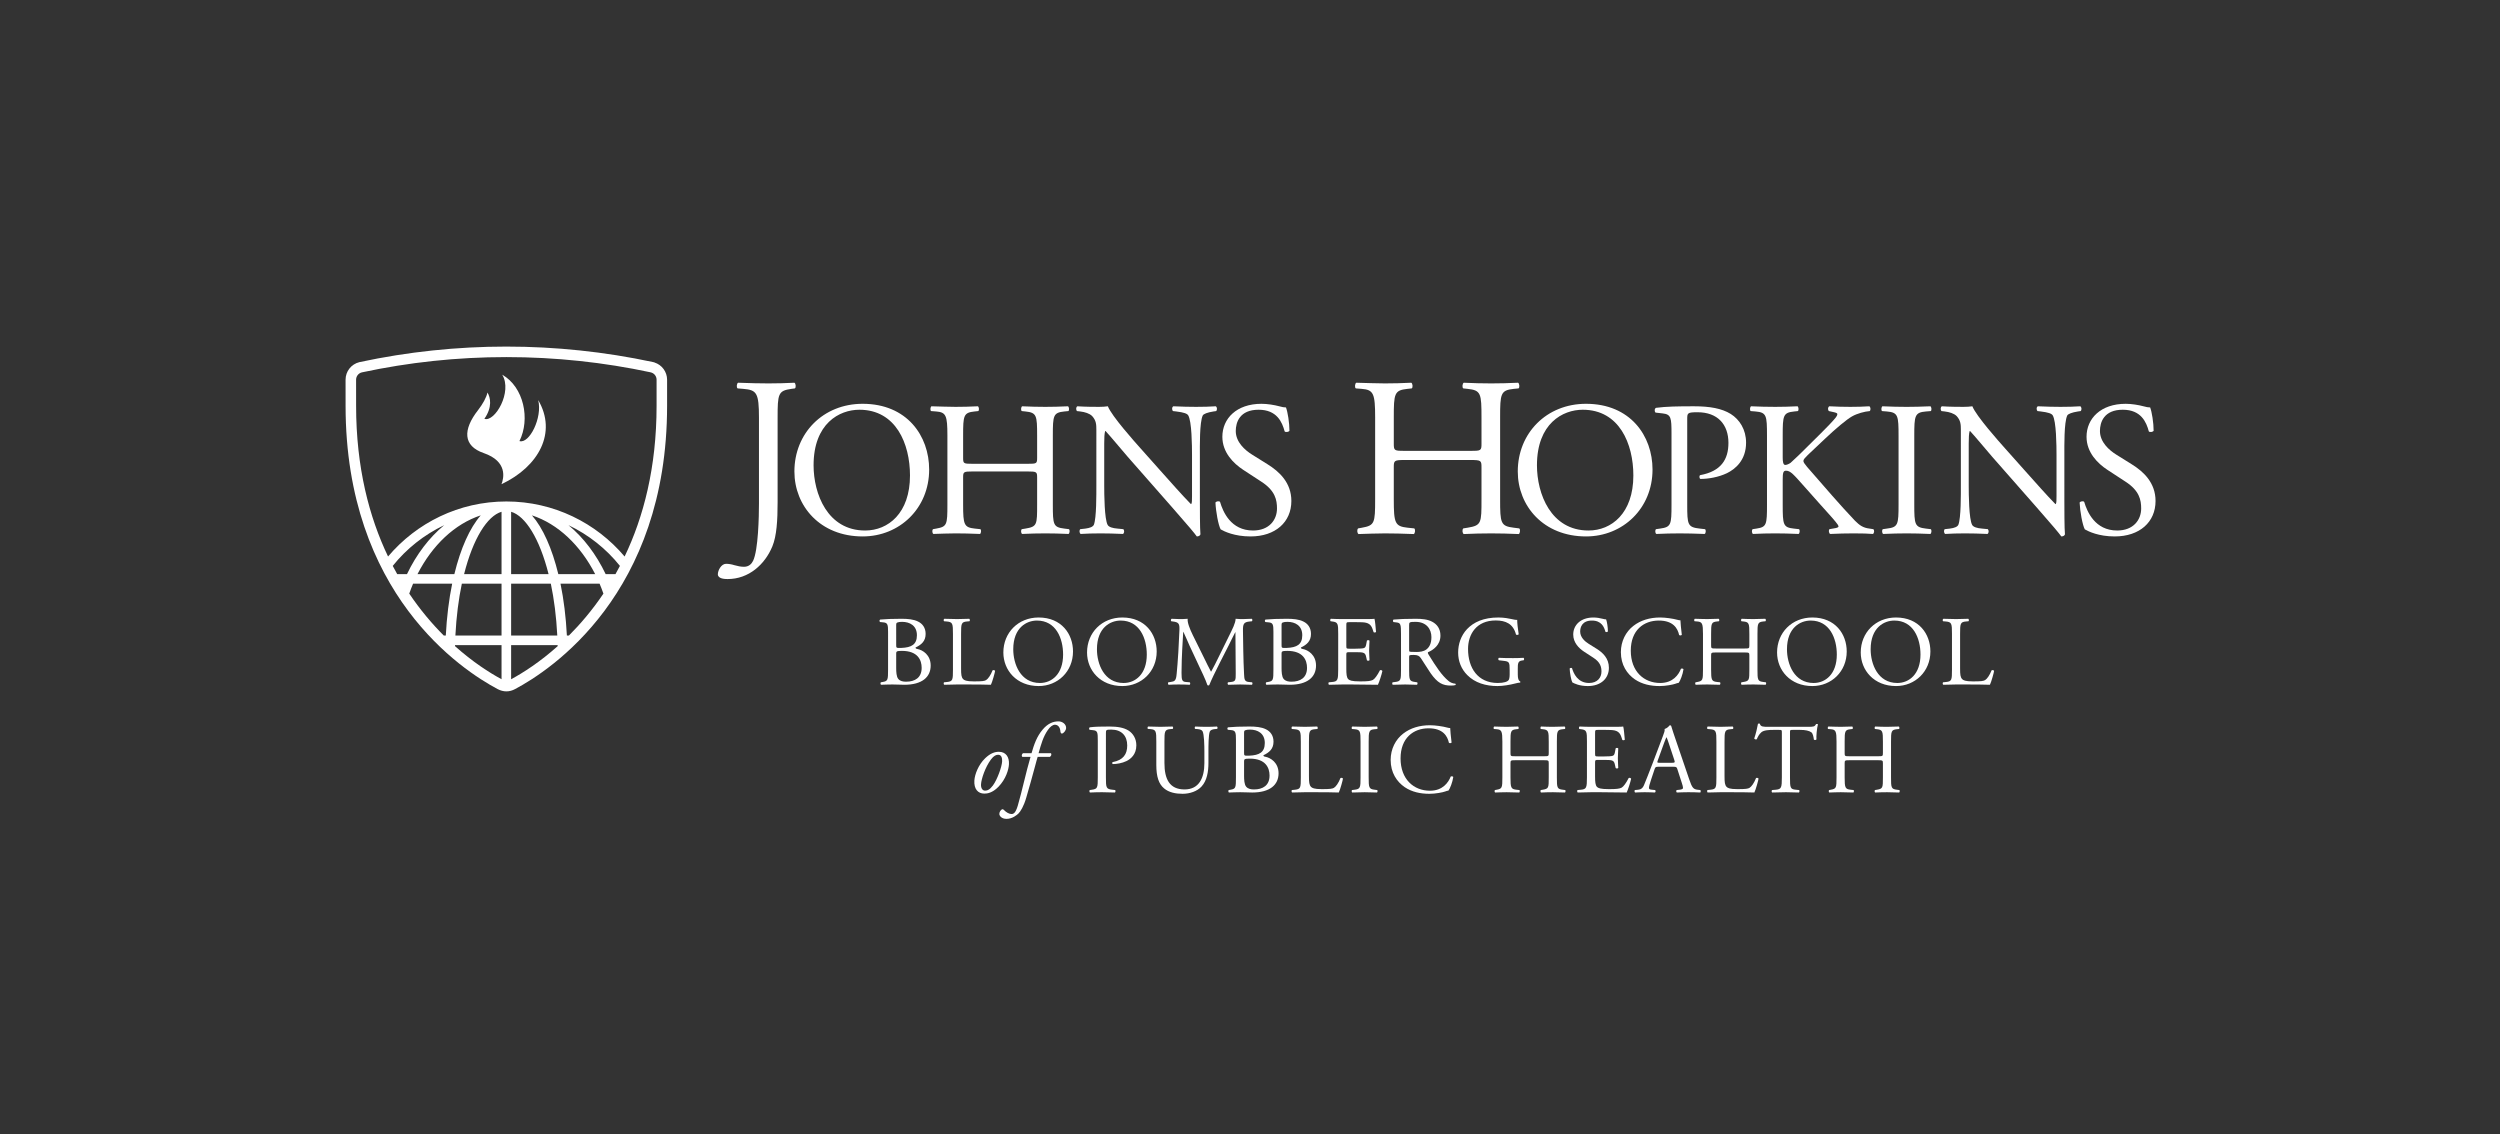 <?xml version="1.0" encoding="iso-8859-1"?>
<!-- Generator: Adobe Illustrator 25.4.1, SVG Export Plug-In . SVG Version: 6.00 Build 0)  -->
<svg version="1.1" id="Layer_1" xmlns="http://www.w3.org/2000/svg" xmlns:xlink="http://www.w3.org/1999/xlink" x="0px" y="0px"
	 viewBox="0 0 313 142" style="enable-background:new 0 0 313 142;" xml:space="preserve">
<rect x="0" y="0" width="313" height="142" fill="#333333" stroke="none"/>
<g>
	<defs>
		<rect id="SVGID_1_" x="43.266" y="43.392" width="40.255" height="43.376"/>
	</defs>
	<clipPath id="SVGID_00000075134192030077432990000006983770273289561733_">
		<use xlink:href="#SVGID_1_"  style="overflow:visible;"/>
	</clipPath>
	<path style="clip-path:url(#SVGID_00000075134192030077432990000006983770273289561733_);fill:#FFFFFF;" d="M65.035,55.223
		c1.369-2.74,0.557-6.76-2.161-8.314c1.318,2.131-0.918,5.986-2.23,5.528c1.022-1.466,0.768-2.685,0.382-3.293
		c-0.11,0.597-0.593,1.457-1.171,2.2c-1.936,2.477-1.875,4.491,0.7,5.379c3.04,1.051,2.517,3.158,2.231,3.899
		c4.687-2.215,6.98-6.479,4.596-10.533C67.94,52.294,66.257,55.613,65.035,55.223"/>
	<path style="clip-path:url(#SVGID_00000075134192030077432990000006983770273289561733_);fill:#FFFFFF;" d="M81.95,45.388
		l-0.033-0.02l-0.2-0.046c-6.001-1.281-12.167-1.93-18.324-1.93c-6.164,0-12.338,0.651-18.345,1.936l-0.03,0.007l-0.028,0.006
		c-1.02,0.255-1.725,1.158-1.725,2.199l0.002,3.266c0,23.549,14.571,33.101,19.036,35.468c0.359,0.19,0.73,0.287,1.098,0.287
		c0.369,0,0.736-0.098,1.09-0.29C68.944,83.91,83.52,74.355,83.52,50.805V47.54C83.52,46.553,82.874,45.683,81.95,45.388
		 M49.729,71.879c-0.189-0.335-0.375-0.679-0.558-1.028c1.723-2.153,3.925-3.902,6.442-5.1c-1.881,1.556-3.474,3.652-4.658,6.128
		H49.729z M55.814,79.572h-0.252c-1.466-1.464-2.944-3.206-4.324-5.253c0.15-0.422,0.306-0.838,0.479-1.24h4.894
		C56.205,75.054,55.934,77.243,55.814,79.572 M52.271,71.879c1.855-3.622,4.659-6.286,7.92-7.358
		c-1.378,1.572-2.521,4.135-3.305,7.358H52.271z M62.793,85.039c-1.543-0.83-3.623-2.173-5.829-4.144
		c0.002-0.041,0.002-0.083,0.003-0.125h5.826V85.039z M62.793,79.572h-5.779c0.122-2.388,0.403-4.574,0.808-6.493h4.971V79.572z
		 M62.793,71.879h-4.689c1.12-4.444,2.902-7.282,4.689-7.806V71.879z M63.993,85.041V80.77h5.826
		c0.001,0.042,0.001,0.085,0.003,0.127C67.616,82.868,65.535,84.21,63.993,85.041 M68.963,73.079
		c0.406,1.919,0.687,4.105,0.809,6.493h-5.779v-6.493H68.963z M63.993,71.879v-7.805c1.787,0.525,3.568,3.362,4.688,7.805H63.993z
		 M66.595,64.52c3.26,1.073,6.065,3.736,7.92,7.359H69.9C69.115,68.656,67.971,66.092,66.595,64.52 M71.225,79.572h-0.252
		c-0.121-2.329-0.391-4.518-0.798-6.493h4.894c0.173,0.403,0.329,0.82,0.479,1.243C74.169,76.366,72.69,78.108,71.225,79.572
		 M77.058,71.879h-1.23c-1.181-2.475-2.773-4.57-4.652-6.126c2.515,1.197,4.716,2.945,6.439,5.098
		C77.433,71.201,77.248,71.544,77.058,71.879 M82.204,50.805c0,7.734-1.643,13.947-4.001,18.871
		c-3.562-4.209-8.875-6.891-14.807-6.892h-0.003h-0.001c-5.934,0-11.245,2.682-14.808,6.89c-2.357-4.926-4-11.135-4-18.869
		l-0.002-3.265c0-0.443,0.305-0.815,0.715-0.916l0.026-0.007c5.827-1.248,11.87-1.909,18.07-1.909
		c6.188,0,12.229,0.659,18.048,1.903l0.013,0.006c0.429,0.087,0.75,0.468,0.75,0.923V50.805z"/>
</g>
<g>
	<defs>
		<rect id="SVGID_00000114775785447053944360000013120774643561342108_" x="89.875" y="47.917" width="180" height="24.581"/>
	</defs>
	<clipPath id="SVGID_00000142866082508566971270000004701437755039379098_">
		<use xlink:href="#SVGID_00000114775785447053944360000013120774643561342108_"  style="overflow:visible;"/>
	</clipPath>
	<path style="clip-path:url(#SVGID_00000142866082508566971270000004701437755039379098_);fill:#FFFFFF;" d="M95.023,52.328
		c0-3.159-0.283-3.5-1.963-3.643l-0.71-0.056c-0.171-0.114-0.114-0.626,0.057-0.711c1.649,0.056,2.616,0.085,3.811,0.085
		c1.139,0,2.106-0.029,3.244-0.085c0.17,0.085,0.227,0.597,0.057,0.711l-0.427,0.056c-1.678,0.229-1.735,0.625-1.735,3.643v10.555
		c0,2.246-0.115,4.209-0.654,5.517c-0.94,2.278-2.959,4.098-5.606,4.098c-0.34,0-1.222-0.029-1.222-0.598
		c0-0.484,0.425-1.31,1.023-1.31c0.342,0,0.684,0.056,1.054,0.172c0.398,0.113,0.796,0.199,1.194,0.199
		c0.598,0,0.94-0.342,1.139-0.74c0.654-1.338,0.738-5.604,0.738-7.141V52.328z"/>
	<path style="clip-path:url(#SVGID_00000142866082508566971270000004701437755039379098_);fill:#FFFFFF;" d="M99.459,59.027
		c0-4.799,3.601-8.472,8.544-8.472c5.544,0,8.328,4.008,8.328,8.232c0,4.848-3.696,8.375-8.328,8.375
		C102.676,67.162,99.459,63.347,99.459,59.027 M113.931,59.531c0-3.959-1.751-8.232-6.335-8.232c-2.497,0-5.736,1.705-5.736,6.961
		c0,3.55,1.728,8.16,6.455,8.16C111.196,66.42,113.931,64.26,113.931,59.531"/>
	<path style="clip-path:url(#SVGID_00000142866082508566971270000004701437755039379098_);fill:#FFFFFF;" d="M121.783,59.027
		c-1.152,0-1.2,0.049-1.2,0.77v3.382c0,2.52,0.12,2.856,1.464,3l0.695,0.073c0.145,0.095,0.096,0.527-0.047,0.599
		c-1.297-0.049-2.112-0.072-3.049-0.072c-1.031,0-1.847,0.049-2.783,0.072c-0.144-0.072-0.191-0.457-0.049-0.599l0.408-0.073
		c1.344-0.24,1.393-0.48,1.393-3v-8.64c0-2.52-0.168-2.927-1.416-3.024l-0.625-0.048c-0.144-0.096-0.095-0.528,0.049-0.6
		c1.176,0.023,1.992,0.072,3.023,0.072c0.937,0,1.752-0.023,2.784-0.072c0.144,0.072,0.193,0.504,0.048,0.6l-0.456,0.048
		c-1.391,0.144-1.439,0.504-1.439,3.024V57.3c0,0.743,0.048,0.768,1.2,0.768h6.864c1.152,0,1.201-0.025,1.201-0.768v-2.761
		c0-2.52-0.049-2.88-1.465-3.024l-0.455-0.048c-0.145-0.096-0.098-0.528,0.047-0.6c1.103,0.049,1.92,0.072,2.904,0.072
		c0.936,0,1.752-0.023,2.832-0.072c0.142,0.072,0.191,0.504,0.049,0.6l-0.506,0.048c-1.39,0.144-1.439,0.504-1.439,3.024v8.64
		c0,2.52,0.049,2.832,1.439,3l0.576,0.073c0.144,0.095,0.096,0.527-0.049,0.599c-1.15-0.049-1.966-0.072-2.902-0.072
		c-0.984,0-1.847,0.023-2.904,0.072c-0.145-0.072-0.192-0.457-0.047-0.599l0.455-0.073c1.465-0.24,1.465-0.48,1.465-3v-3.382
		c0-0.721-0.049-0.77-1.201-0.77H121.783z"/>
	<path style="clip-path:url(#SVGID_00000142866082508566971270000004701437755039379098_);fill:#FFFFFF;" d="M150.225,62.699
		c0,0.721,0,3.576,0.07,4.199c-0.047,0.145-0.191,0.264-0.455,0.264c-0.287-0.406-0.984-1.246-3.072-3.623l-5.568-6.336
		c-0.647-0.744-2.28-2.712-2.784-3.238h-0.046c-0.098,0.287-0.122,0.838-0.122,1.558v5.233c0,1.127,0.024,4.248,0.432,4.966
		c0.145,0.266,0.625,0.409,1.225,0.457l0.744,0.073c0.144,0.191,0.119,0.48-0.049,0.599c-1.08-0.048-1.92-0.072-2.807-0.072
		c-1.009,0-1.656,0.024-2.496,0.072c-0.168-0.119-0.191-0.457-0.049-0.599l0.649-0.073c0.551-0.072,0.935-0.216,1.057-0.48
		c0.333-0.863,0.31-3.791,0.31-4.943V53.82c0-0.673-0.023-1.178-0.527-1.728c-0.336-0.336-0.912-0.505-1.489-0.577l-0.408-0.047
		c-0.144-0.144-0.144-0.503,0.049-0.601c1.008,0.072,2.279,0.072,2.711,0.072c0.385,0,0.793-0.023,1.105-0.072
		c0.479,1.225,3.311,4.393,4.104,5.281l2.328,2.615c1.654,1.848,2.83,3.192,3.959,4.344h0.049c0.096-0.119,0.096-0.504,0.096-1.008
		v-5.136c0-1.128-0.024-4.247-0.481-4.968c-0.144-0.216-0.527-0.36-1.488-0.48l-0.408-0.047c-0.168-0.144-0.143-0.529,0.048-0.601
		c1.104,0.049,1.92,0.072,2.833,0.072c1.031,0,1.654-0.023,2.47-0.072c0.194,0.121,0.194,0.457,0.049,0.601l-0.336,0.047
		c-0.767,0.12-1.248,0.313-1.344,0.504c-0.408,0.864-0.359,3.84-0.359,4.944V62.699z"/>
	<path style="clip-path:url(#SVGID_00000142866082508566971270000004701437755039379098_);fill:#FFFFFF;" d="M156.568,67.162
		c-2.018,0-3.289-0.623-3.744-0.887c-0.289-0.529-0.602-2.232-0.649-3.359c0.12-0.17,0.481-0.217,0.577-0.072
		c0.359,1.222,1.343,3.576,4.127,3.576c2.015,0,3-1.321,3-2.76c0-1.057-0.215-2.232-1.969-3.361l-2.279-1.489
		c-1.2-0.791-2.592-2.16-2.592-4.127c0-2.28,1.777-4.127,4.896-4.127c0.744,0,1.608,0.144,2.233,0.311
		c0.31,0.098,0.646,0.145,0.837,0.145c0.217,0.575,0.434,1.92,0.434,2.927c-0.096,0.145-0.48,0.216-0.601,0.073
		c-0.311-1.153-0.959-2.713-3.264-2.713c-2.352,0-2.856,1.56-2.856,2.666c0,1.39,1.153,2.398,2.041,2.951l1.92,1.199
		c1.512,0.936,3,2.328,3,4.608C161.679,65.363,159.687,67.162,156.568,67.162"/>
	<path style="clip-path:url(#SVGID_00000142866082508566971270000004701437755039379098_);fill:#FFFFFF;" d="M175.924,57.592
		c-1.365,0-1.422,0.055-1.422,0.908v4.012c0,2.986,0.141,3.385,1.734,3.557l0.827,0.086c0.17,0.113,0.113,0.625-0.059,0.708
		c-1.535-0.056-2.502-0.083-3.611-0.083c-1.225,0-2.192,0.056-3.301,0.083c-0.172-0.083-0.229-0.539-0.057-0.708l0.483-0.086
		c1.593-0.286,1.65-0.571,1.65-3.557V52.27c0-2.987-0.199-3.471-1.678-3.584l-0.74-0.057c-0.17-0.113-0.113-0.626,0.057-0.711
		c1.394,0.028,2.361,0.085,3.586,0.085c1.109,0,2.076-0.028,3.299-0.085c0.171,0.085,0.228,0.598,0.056,0.711l-0.541,0.057
		c-1.648,0.172-1.705,0.597-1.705,3.584v3.272c0,0.882,0.057,0.909,1.422,0.909h8.137c1.365,0,1.422-0.027,1.422-0.909V52.27
		c0-2.987-0.057-3.412-1.737-3.584l-0.541-0.057c-0.17-0.113-0.113-0.626,0.059-0.711c1.306,0.057,2.275,0.085,3.441,0.085
		c1.11,0,2.078-0.028,3.358-0.085c0.17,0.085,0.228,0.598,0.056,0.711l-0.597,0.057c-1.649,0.172-1.707,0.597-1.707,3.584v10.242
		c0,2.986,0.058,3.357,1.707,3.557l0.683,0.086c0.17,0.113,0.114,0.625-0.058,0.708c-1.364-0.056-2.332-0.083-3.442-0.083
		c-1.166,0-2.189,0.027-3.441,0.083c-0.172-0.083-0.229-0.539-0.059-0.708l0.541-0.086c1.737-0.286,1.737-0.571,1.737-3.557V58.5
		c0-0.853-0.057-0.908-1.422-0.908H175.924z"/>
	<path style="clip-path:url(#SVGID_00000142866082508566971270000004701437755039379098_);fill:#FFFFFF;" d="M190.025,59.027
		c0-4.799,3.602-8.472,8.543-8.472c5.545,0,8.328,4.008,8.328,8.232c0,4.848-3.695,8.375-8.328,8.375
		C193.242,67.162,190.025,63.347,190.025,59.027 M204.496,59.531c0-3.959-1.75-8.232-6.336-8.232c-2.494,0-5.734,1.705-5.734,6.961
		c0,3.55,1.728,8.16,6.455,8.16C201.762,66.42,204.496,64.26,204.496,59.531"/>
	<path style="clip-path:url(#SVGID_00000142866082508566971270000004701437755039379098_);fill:#FFFFFF;" d="M211.24,63.18
		c0,2.52,0.049,2.832,1.584,3l0.648,0.072c0.145,0.119,0.098,0.528-0.048,0.6c-1.368-0.049-2.159-0.072-3.12-0.072
		c-1.007,0-1.871,0.023-2.927,0.072c-0.145-0.072-0.192-0.457-0.047-0.6l0.504-0.072c1.39-0.191,1.439-0.48,1.439-3v-8.855
		c0-2.041-0.049-2.449-1.129-2.569l-0.863-0.097c-0.168-0.143-0.145-0.503,0.049-0.599c1.271-0.169,2.76-0.193,4.75-0.193
		c1.992,0,3.48,0.264,4.609,0.961c1.104,0.696,1.92,1.944,1.92,3.599c0,2.208-1.367,3.314-2.4,3.817
		c-1.057,0.504-2.328,0.719-3.313,0.719c-0.168-0.07-0.168-0.431-0.023-0.478c2.592-0.481,3.527-1.946,3.527-4.033
		c0-2.329-1.367-3.839-3.863-3.839c-1.272,0-1.297,0.094-1.297,0.864V63.18z"/>
	<path style="clip-path:url(#SVGID_00000142866082508566971270000004701437755039379098_);fill:#FFFFFF;" d="M221.227,54.539
		c0-2.52-0.049-2.904-1.439-3.023l-0.602-0.048c-0.143-0.097-0.094-0.529,0.049-0.601c1.176,0.049,1.943,0.072,3.023,0.072
		c0.936,0,1.752-0.023,2.785-0.072c0.143,0.072,0.192,0.504,0.047,0.601l-0.455,0.048c-1.392,0.143-1.441,0.503-1.441,3.023v2.762
		c0,0.455,0.049,0.91,0.314,0.91c0.215,0,0.502-0.143,0.67-0.264c0.336-0.287,0.961-0.912,1.225-1.152l2.592-2.567
		c0.455-0.433,1.632-1.657,1.871-1.992c0.121-0.169,0.17-0.289,0.17-0.385c0-0.095-0.096-0.167-0.409-0.239l-0.648-0.144
		c-0.168-0.169-0.145-0.48,0.047-0.601c0.84,0.049,1.801,0.072,2.64,0.072c0.84,0,1.657-0.023,2.375-0.072
		c0.17,0.121,0.194,0.457,0.049,0.601c-0.623,0.048-1.558,0.288-2.23,0.672c-0.672,0.383-2.018,1.511-3.362,2.784l-2.16,2.039
		c-0.336,0.338-0.552,0.553-0.552,0.744c0,0.17,0.144,0.361,0.457,0.744c2.279,2.615,4.127,4.776,6,6.744
		c0.576,0.576,1.013,0.889,1.828,0.985l0.463,0.072c0.17,0.119,0.121,0.527-0.049,0.6c-0.623-0.049-1.281-0.073-2.41-0.073
		c-0.983,0-1.825,0.024-2.928,0.073c-0.168-0.049-0.24-0.458-0.096-0.6l0.551-0.098c0.338-0.047,0.576-0.119,0.576-0.238
		c0-0.145-0.168-0.336-0.336-0.553c-0.457-0.576-1.08-1.224-1.992-2.256l-1.92-2.16c-1.367-1.535-1.752-2.015-2.328-2.015
		c-0.359,0-0.408,0.312-0.408,1.152v3.096c0,2.519,0.049,2.855,1.392,3l0.649,0.072c0.142,0.096,0.096,0.527-0.049,0.6
		c-1.176-0.049-1.992-0.073-2.928-0.073c-0.984,0-1.799,0.024-2.783,0.073c-0.144-0.073-0.193-0.432-0.049-0.6l0.481-0.072
		c1.271-0.192,1.32-0.481,1.32-3V54.539z"/>
	<path style="clip-path:url(#SVGID_00000142866082508566971270000004701437755039379098_);fill:#FFFFFF;" d="M237.699,54.588
		c0-2.544-0.047-2.953-1.465-3.072l-0.598-0.048c-0.144-0.097-0.097-0.528,0.047-0.601c1.2,0.049,2.016,0.073,3.024,0.073
		c0.961,0,1.777-0.024,2.976-0.073c0.145,0.073,0.192,0.504,0.049,0.601l-0.601,0.048c-1.416,0.119-1.463,0.528-1.463,3.072v8.543
		c0,2.545,0.047,2.881,1.463,3.049l0.601,0.072c0.143,0.096,0.096,0.527-0.049,0.6c-1.199-0.049-2.015-0.073-2.976-0.073
		c-1.008,0-1.733,0.024-2.932,0.073c-0.144-0.073-0.191-0.457-0.047-0.6l0.506-0.072c1.418-0.168,1.465-0.504,1.465-3.049V54.588z"
		/>
	<path style="clip-path:url(#SVGID_00000142866082508566971270000004701437755039379098_);fill:#FFFFFF;" d="M258.459,62.699
		c0,0.721,0,3.576,0.074,4.199c-0.049,0.145-0.193,0.264-0.457,0.264c-0.287-0.406-0.984-1.246-3.072-3.623l-5.568-6.336
		c-0.647-0.744-2.28-2.712-2.784-3.238h-0.047c-0.097,0.287-0.121,0.838-0.121,1.558v5.233c0,1.127,0.024,4.248,0.432,4.966
		c0.145,0.266,0.625,0.409,1.225,0.457l0.744,0.073c0.142,0.191,0.119,0.48-0.049,0.599c-1.08-0.048-1.92-0.072-2.807-0.072
		c-1.008,0-1.656,0.024-2.496,0.072c-0.168-0.119-0.193-0.457-0.049-0.599l0.649-0.073c0.551-0.072,0.935-0.216,1.056-0.48
		c0.336-0.863,0.311-3.791,0.311-4.943V53.82c0-0.673-0.023-1.178-0.527-1.728c-0.336-0.336-0.912-0.505-1.489-0.577l-0.408-0.047
		c-0.144-0.144-0.144-0.503,0.049-0.601c1.008,0.072,2.279,0.072,2.711,0.072c0.385,0,0.793-0.023,1.105-0.072
		c0.481,1.225,3.311,4.393,4.102,5.281l2.33,2.615c1.656,1.848,2.83,3.192,3.959,4.344h0.049c0.096-0.119,0.096-0.504,0.096-1.008
		v-5.136c0-1.128-0.024-4.247-0.481-4.968c-0.144-0.216-0.527-0.36-1.486-0.48l-0.408-0.047c-0.17-0.144-0.145-0.529,0.046-0.601
		c1.104,0.049,1.92,0.072,2.832,0.072c1.034,0,1.657-0.023,2.471-0.072c0.194,0.121,0.194,0.457,0.049,0.601l-0.336,0.047
		c-0.768,0.12-1.248,0.313-1.344,0.504c-0.408,0.864-0.361,3.84-0.361,4.944V62.699z"/>
	<path style="clip-path:url(#SVGID_00000142866082508566971270000004701437755039379098_);fill:#FFFFFF;" d="M264.764,67.162
		c-2.018,0-3.289-0.623-3.746-0.887c-0.287-0.529-0.6-2.232-0.649-3.359c0.122-0.17,0.483-0.217,0.577-0.072
		c0.361,1.222,1.345,3.576,4.129,3.576c2.015,0,3-1.321,3-2.76c0-1.057-0.217-2.232-1.969-3.361l-2.278-1.489
		c-1.201-0.791-2.593-2.16-2.593-4.127c0-2.28,1.775-4.127,4.896-4.127c0.744,0,1.608,0.144,2.233,0.311
		c0.312,0.098,0.646,0.145,0.837,0.145c0.217,0.575,0.434,1.92,0.434,2.927c-0.098,0.145-0.48,0.216-0.601,0.073
		c-0.311-1.153-0.959-2.713-3.262-2.713c-2.354,0-2.858,1.56-2.858,2.666c0,1.39,1.153,2.398,2.039,2.951l1.922,1.199
		c1.512,0.936,3,2.328,3,4.608C269.875,65.363,267.883,67.162,264.764,67.162"/>
</g>
<g>
	<defs>
		<rect id="SVGID_00000060714986462696276620000004395254612870501297_" width="313" height="142"/>
	</defs>
	<clipPath id="SVGID_00000178907893252842685650000016433596707082620823_">
		<use xlink:href="#SVGID_00000060714986462696276620000004395254612870501297_"  style="overflow:visible;"/>
	</clipPath>
	<path style="clip-path:url(#SVGID_00000178907893252842685650000016433596707082620823_);fill:#FFFFFF;" d="M111.186,79.121
		c0-0.918-0.049-1.154-0.608-1.203l-0.396-0.038c-0.1-0.074-0.087-0.26,0.012-0.31c0.669-0.062,1.513-0.099,2.667-0.099
		c0.781,0,1.526,0.062,2.084,0.348c0.533,0.26,0.944,0.756,0.944,1.55c0,0.893-0.522,1.352-1.266,1.7c0,0.124,0.1,0.161,0.235,0.185
		c0.67,0.124,1.663,0.745,1.663,2.073c0,1.438-1.067,2.406-3.3,2.406c-0.36,0-0.967-0.037-1.489-0.037
		c-0.546,0-0.967,0.024-1.426,0.037c-0.075-0.037-0.099-0.235-0.025-0.31l0.223-0.038c0.658-0.111,0.682-0.248,0.682-1.55V79.121z
		 M112.203,80.771c0,0.348,0.014,0.372,0.646,0.348c1.265-0.05,1.948-0.422,1.948-1.588c0-1.216-0.907-1.675-1.849-1.675
		c-0.272,0-0.459,0.024-0.571,0.074c-0.123,0.037-0.174,0.099-0.174,0.323V80.771z M112.203,83.649c0,0.446,0.025,1.079,0.262,1.353
		c0.235,0.285,0.607,0.346,0.979,0.346c1.105,0,1.948-0.496,1.948-1.736c0-0.981-0.497-2.121-2.468-2.121
		c-0.67,0-0.721,0.074-0.721,0.322V83.649z"/>
	<path style="clip-path:url(#SVGID_00000178907893252842685650000016433596707082620823_);fill:#FFFFFF;" d="M119.309,79.369
		c0-1.302-0.025-1.501-0.807-1.562l-0.31-0.026c-0.074-0.049-0.049-0.272,0.025-0.309c0.696,0.024,1.117,0.037,1.613,0.037
		c0.484,0,0.906-0.013,1.526-0.037c0.074,0.037,0.099,0.26,0.025,0.309l-0.299,0.026c-0.731,0.061-0.755,0.26-0.755,1.562v4.317
		c0,0.782,0.037,1.105,0.259,1.34c0.137,0.137,0.373,0.285,1.353,0.285c1.055,0,1.315-0.049,1.514-0.161
		c0.248-0.148,0.57-0.595,0.818-1.228c0.075-0.062,0.311-0.012,0.311,0.075c0,0.136-0.348,1.401-0.521,1.736
		c-0.633-0.024-1.813-0.037-3.09-0.037h-1.141c-0.521,0-0.917,0.013-1.613,0.037c-0.074-0.037-0.099-0.235-0.025-0.309l0.373-0.038
		c0.719-0.075,0.744-0.248,0.744-1.55V79.369z"/>
	<path style="clip-path:url(#SVGID_00000178907893252842685650000016433596707082620823_);fill:#FFFFFF;" d="M125.62,81.689
		c0-2.481,1.861-4.379,4.416-4.379c2.866,0,4.304,2.072,4.304,4.255c0,2.506-1.91,4.329-4.304,4.329
		C127.282,85.894,125.62,83.922,125.62,81.689 M133.1,81.95c0-2.047-0.905-4.256-3.275-4.256c-1.289,0-2.965,0.881-2.965,3.598
		c0,1.836,0.894,4.218,3.338,4.218C131.686,85.51,133.1,84.393,133.1,81.95"/>
	<path style="clip-path:url(#SVGID_00000178907893252842685650000016433596707082620823_);fill:#FFFFFF;" d="M136.098,81.689
		c0-2.481,1.86-4.379,4.416-4.379c2.865,0,4.304,2.072,4.304,4.255c0,2.506-1.91,4.329-4.304,4.329
		C137.76,85.894,136.098,83.922,136.098,81.689 M143.578,81.95c0-2.047-0.906-4.256-3.275-4.256c-1.291,0-2.965,0.881-2.965,3.598
		c0,1.836,0.892,4.218,3.337,4.218C142.163,85.51,143.578,84.393,143.578,81.95"/>
	<path style="clip-path:url(#SVGID_00000178907893252842685650000016433596707082620823_);fill:#FFFFFF;" d="M150.756,82.384
		c0.285,0.583,0.559,1.154,0.855,1.7h0.026c0.335-0.583,0.644-1.228,0.955-1.861l1.166-2.369c0.559-1.129,0.918-1.812,0.943-2.382
		c0.422,0.037,0.682,0.037,0.93,0.037c0.311,0,0.72-0.013,1.105-0.037c0.074,0.05,0.074,0.261,0.012,0.309l-0.261,0.026
		c-0.782,0.074-0.88,0.309-0.868,1.179c0.025,1.314,0.037,3.609,0.137,5.395c0.037,0.621,0.024,0.956,0.607,1.005l0.397,0.038
		c0.074,0.074,0.062,0.26-0.024,0.31c-0.509-0.025-1.017-0.037-1.464-0.037c-0.434,0-0.993,0.012-1.501,0.037
		c-0.087-0.062-0.1-0.236-0.025-0.31l0.36-0.038c0.607-0.062,0.607-0.26,0.607-1.054l-0.037-5.174h-0.024
		c-0.087,0.137-0.559,1.129-0.807,1.614l-1.105,2.171c-0.557,1.091-1.116,2.257-1.339,2.828c-0.025,0.037-0.075,0.049-0.124,0.049
		c-0.025,0-0.087-0.012-0.112-0.049c-0.21-0.658-0.805-1.873-1.091-2.481l-1.117-2.394c-0.26-0.571-0.521-1.216-0.794-1.786h-0.024
		c-0.05,0.768-0.088,1.488-0.125,2.208c-0.037,0.756-0.086,1.86-0.086,2.915c0,0.918,0.074,1.116,0.558,1.153l0.471,0.038
		c0.087,0.074,0.074,0.273-0.012,0.31c-0.421-0.025-0.906-0.037-1.377-0.037c-0.397,0-0.843,0.012-1.265,0.037
		c-0.074-0.062-0.1-0.248-0.026-0.31l0.274-0.038c0.52-0.074,0.694-0.148,0.768-1.017c0.076-0.819,0.137-1.501,0.211-2.729
		c0.062-1.029,0.113-2.084,0.137-2.767c0.025-0.781-0.075-0.968-0.831-1.066l-0.199-0.026c-0.062-0.074-0.049-0.259,0.051-0.309
		c0.371,0.024,0.67,0.037,0.979,0.037c0.285,0,0.62,0,1.03-0.037c-0.05,0.483,0.26,1.253,0.645,2.047L150.756,82.384z"/>
	<path style="clip-path:url(#SVGID_00000178907893252842685650000016433596707082620823_);fill:#FFFFFF;" d="M159.433,79.121
		c0-0.918-0.048-1.154-0.607-1.203l-0.397-0.038c-0.099-0.074-0.087-0.26,0.012-0.31c0.67-0.062,1.514-0.099,2.668-0.099
		c0.781,0,1.526,0.062,2.084,0.348c0.533,0.26,0.942,0.756,0.942,1.55c0,0.893-0.52,1.352-1.264,1.7
		c0,0.124,0.098,0.161,0.234,0.185c0.67,0.124,1.663,0.745,1.663,2.073c0,1.438-1.067,2.406-3.299,2.406
		c-0.36,0-0.968-0.037-1.489-0.037c-0.547,0-0.969,0.024-1.428,0.037c-0.074-0.037-0.098-0.235-0.024-0.31l0.224-0.038
		c0.657-0.111,0.681-0.248,0.681-1.55V79.121z M160.451,80.771c0,0.348,0.013,0.372,0.644,0.348c1.266-0.05,1.949-0.422,1.949-1.588
		c0-1.216-0.906-1.675-1.849-1.675c-0.272,0-0.459,0.024-0.57,0.074c-0.124,0.037-0.174,0.099-0.174,0.323V80.771z M160.451,83.649
		c0,0.446,0.025,1.079,0.261,1.353c0.235,0.285,0.608,0.346,0.979,0.346c1.105,0,1.948-0.496,1.948-1.736
		c0-0.981-0.497-2.121-2.468-2.121c-0.67,0-0.72,0.074-0.72,0.322V83.649z"/>
	<path style="clip-path:url(#SVGID_00000178907893252842685650000016433596707082620823_);fill:#FFFFFF;" d="M167.543,79.369
		c0-1.29-0.024-1.475-0.756-1.562l-0.199-0.026c-0.074-0.049-0.049-0.272,0.025-0.309c0.533,0.024,0.955,0.037,1.463,0.037h2.333
		c0.794,0,1.526,0,1.675-0.037c0.074,0.211,0.148,1.103,0.198,1.649c-0.05,0.075-0.248,0.1-0.309,0.025
		c-0.187-0.583-0.299-1.017-0.944-1.178c-0.26-0.063-0.657-0.074-1.203-0.074h-0.893c-0.373,0-0.373,0.024-0.373,0.496v2.48
		c0,0.348,0.038,0.348,0.411,0.348h0.718c0.522,0,0.907-0.025,1.055-0.074c0.149-0.05,0.236-0.125,0.298-0.435l0.099-0.508
		c0.062-0.075,0.273-0.075,0.322,0.012c0,0.298-0.049,0.782-0.049,1.253c0,0.447,0.049,0.918,0.049,1.191
		c-0.049,0.087-0.26,0.087-0.322,0.012l-0.112-0.484c-0.049-0.223-0.136-0.409-0.385-0.471c-0.173-0.05-0.47-0.062-0.955-0.062
		h-0.718c-0.373,0-0.411,0.012-0.411,0.335v1.749c0,0.658,0.038,1.079,0.237,1.29c0.148,0.149,0.408,0.285,1.5,0.285
		c0.955,0,1.315-0.049,1.588-0.185c0.223-0.124,0.558-0.559,0.881-1.204c0.087-0.062,0.261-0.025,0.31,0.087
		c-0.087,0.434-0.396,1.389-0.558,1.724c-1.117-0.024-2.221-0.037-3.325-0.037h-1.117c-0.533,0-0.955,0.013-1.686,0.037
		c-0.075-0.037-0.099-0.235-0.025-0.309l0.409-0.038c0.707-0.062,0.769-0.248,0.769-1.55V79.369z"/>
	<path style="clip-path:url(#SVGID_00000178907893252842685650000016433596707082620823_);fill:#FFFFFF;" d="M175.405,79.382
		c0-1.179-0.037-1.39-0.545-1.452l-0.397-0.049c-0.088-0.062-0.088-0.261,0.012-0.311c0.695-0.062,1.551-0.099,2.766-0.099
		c0.769,0,1.501,0.062,2.072,0.372c0.595,0.311,1.03,0.869,1.03,1.737c0,1.179-0.931,1.824-1.551,2.072
		c-0.061,0.074,0,0.198,0.062,0.298c0.992,1.6,1.65,2.593,2.494,3.3c0.211,0.185,0.521,0.322,0.855,0.346
		c0.063,0.026,0.074,0.124,0.013,0.174c-0.112,0.037-0.31,0.063-0.546,0.063c-1.055,0-1.687-0.311-2.568-1.564
		c-0.323-0.459-0.83-1.314-1.215-1.873c-0.187-0.273-0.385-0.397-0.881-0.397c-0.559,0-0.584,0.012-0.584,0.273v1.564
		c0,1.301,0.025,1.451,0.745,1.549l0.261,0.039c0.074,0.061,0.049,0.272-0.026,0.309c-0.558-0.024-0.98-0.037-1.476-0.037
		c-0.521,0-0.967,0.013-1.551,0.037c-0.074-0.037-0.098-0.223-0.024-0.309l0.31-0.039c0.72-0.086,0.744-0.248,0.744-1.549V79.382z
		 M176.422,81.156c0,0.223,0,0.359,0.038,0.409c0.037,0.037,0.224,0.062,0.857,0.062c0.445,0,0.917-0.049,1.277-0.323
		c0.334-0.26,0.62-0.694,0.62-1.538c0-0.98-0.608-1.91-1.985-1.91c-0.769,0-0.807,0.049-0.807,0.397V81.156z"/>
	<path style="clip-path:url(#SVGID_00000178907893252842685650000016433596707082620823_);fill:#FFFFFF;" d="M190.027,84.431
		c0,0.496,0.075,0.794,0.299,0.881c0.037,0.037,0.037,0.112-0.013,0.149c-0.149,0-0.372,0.049-0.608,0.112
		c-0.657,0.173-1.551,0.322-2.221,0.322c-1.476,0-2.828-0.409-3.783-1.377c-0.744-0.744-1.141-1.725-1.141-2.816
		c0-1.054,0.347-2.122,1.115-2.94c0.832-0.868,2.061-1.451,3.934-1.451c0.707,0,1.364,0.136,1.575,0.185
		c0.236,0.05,0.62,0.137,0.769,0.113c0,0.409,0.074,1.053,0.186,1.799c-0.037,0.098-0.26,0.111-0.335,0.037
		c-0.347-1.34-1.277-1.762-2.543-1.762c-2.406,0-3.461,1.712-3.461,3.572c0,2.382,1.229,4.255,3.721,4.255
		c0.77,0,1.229-0.161,1.365-0.372c0.063-0.087,0.124-0.31,0.124-0.707v-0.496c0-1.042-0.037-1.116-0.805-1.203l-0.547-0.063
		c-0.1-0.049-0.086-0.272,0-0.309c0.359,0.024,1.043,0.037,1.774,0.037c0.484,0,0.906-0.013,1.316-0.037
		c0.086,0.05,0.098,0.235,0.011,0.309l-0.198,0.026c-0.52,0.061-0.534,0.409-0.534,1.042V84.431z"/>
	<path style="clip-path:url(#SVGID_00000178907893252842685650000016433596707082620823_);fill:#FFFFFF;" d="M198.793,85.895
		c-1.043,0-1.7-0.322-1.936-0.459c-0.148-0.272-0.31-1.153-0.335-1.736c0.062-0.087,0.248-0.113,0.298-0.037
		c0.186,0.632,0.695,1.847,2.133,1.847c1.043,0,1.551-0.681,1.551-1.426c0-0.545-0.111-1.154-1.017-1.737l-1.178-0.768
		c-0.621-0.411-1.34-1.118-1.34-2.134c0-1.179,0.918-2.134,2.531-2.134c0.385,0,0.83,0.074,1.153,0.161
		c0.161,0.05,0.335,0.074,0.435,0.074c0.111,0.298,0.222,0.993,0.222,1.514c-0.048,0.074-0.248,0.111-0.31,0.037
		c-0.16-0.596-0.496-1.402-1.687-1.402c-1.215,0-1.475,0.806-1.475,1.378c0,0.718,0.595,1.24,1.054,1.525l0.993,0.62
		c0.781,0.485,1.55,1.203,1.55,2.382C201.435,84.965,200.405,85.895,198.793,85.895"/>
	<path style="clip-path:url(#SVGID_00000178907893252842685650000016433596707082620823_);fill:#FFFFFF;" d="M204.496,78.364
		c0.906-0.707,2.06-1.054,3.35-1.054c0.67,0,1.613,0.136,2.195,0.298c0.149,0.037,0.236,0.062,0.348,0.049
		c0.011,0.286,0.074,1.067,0.173,1.824c-0.062,0.087-0.248,0.099-0.335,0.025c-0.186-0.844-0.745-1.812-2.543-1.812
		c-1.898,0-3.51,1.204-3.51,3.772c0,2.605,1.65,4.043,3.683,4.043c1.602,0,2.309-1.041,2.594-1.773
		c0.086-0.063,0.272-0.037,0.322,0.05c-0.087,0.644-0.41,1.464-0.595,1.699c-0.149,0.024-0.298,0.074-0.434,0.124
		c-0.273,0.1-1.166,0.285-1.961,0.285c-1.116,0-2.183-0.222-3.088-0.831c-0.993-0.682-1.761-1.811-1.761-3.411
		C202.934,80.275,203.553,79.096,204.496,78.364"/>
	<path style="clip-path:url(#SVGID_00000178907893252842685650000016433596707082620823_);fill:#FFFFFF;" d="M214.851,81.689
		c-0.596,0-0.62,0.024-0.62,0.396v1.75c0,1.302,0.061,1.476,0.756,1.55l0.36,0.038c0.074,0.049,0.05,0.273-0.024,0.31
		c-0.67-0.024-1.092-0.037-1.576-0.037c-0.534,0-0.956,0.024-1.44,0.037c-0.074-0.037-0.099-0.235-0.023-0.31l0.21-0.038
		c0.694-0.124,0.719-0.248,0.719-1.55v-4.466c0-1.302-0.087-1.513-0.732-1.563l-0.322-0.025c-0.075-0.049-0.049-0.273,0.025-0.31
		c0.607,0.013,1.029,0.037,1.563,0.037c0.484,0,0.906-0.012,1.439-0.037c0.074,0.037,0.1,0.261,0.024,0.31l-0.235,0.025
		c-0.72,0.074-0.744,0.261-0.744,1.563v1.426c0,0.385,0.024,0.398,0.62,0.398h3.548c0.596,0,0.62-0.013,0.62-0.398v-1.426
		c0-1.302-0.024-1.489-0.757-1.563l-0.235-0.025c-0.075-0.049-0.05-0.273,0.024-0.31c0.571,0.025,0.992,0.037,1.502,0.037
		c0.483,0,0.904-0.012,1.463-0.037c0.074,0.037,0.1,0.261,0.025,0.31l-0.26,0.025c-0.72,0.074-0.745,0.261-0.745,1.563v4.466
		c0,1.302,0.025,1.463,0.745,1.55l0.298,0.038c0.074,0.049,0.048,0.273-0.026,0.31c-0.596-0.024-1.017-0.037-1.5-0.037
		c-0.51,0-0.956,0.013-1.502,0.037c-0.074-0.037-0.099-0.235-0.024-0.31l0.235-0.038c0.757-0.124,0.757-0.248,0.757-1.55v-1.75
		c0-0.372-0.024-0.396-0.62-0.396H214.851z"/>
	<path style="clip-path:url(#SVGID_00000178907893252842685650000016433596707082620823_);fill:#FFFFFF;" d="M222.489,81.689
		c0-2.481,1.86-4.379,4.416-4.379c2.865,0,4.304,2.072,4.304,4.255c0,2.506-1.91,4.329-4.304,4.329
		C224.151,85.894,222.489,83.922,222.489,81.689 M229.969,81.95c0-2.047-0.906-4.256-3.275-4.256c-1.291,0-2.965,0.881-2.965,3.598
		c0,1.836,0.892,4.218,3.337,4.218C228.554,85.51,229.969,84.393,229.969,81.95"/>
	<path style="clip-path:url(#SVGID_00000178907893252842685650000016433596707082620823_);fill:#FFFFFF;" d="M232.965,81.689
		c0-2.481,1.861-4.379,4.416-4.379c2.866,0,4.304,2.072,4.304,4.255c0,2.506-1.91,4.329-4.304,4.329
		C234.627,85.894,232.965,83.922,232.965,81.689 M240.445,81.95c0-2.047-0.905-4.256-3.275-4.256c-1.289,0-2.965,0.881-2.965,3.598
		c0,1.836,0.894,4.218,3.338,4.218C239.031,85.51,240.445,84.393,240.445,81.95"/>
	<path style="clip-path:url(#SVGID_00000178907893252842685650000016433596707082620823_);fill:#FFFFFF;" d="M244.387,79.369
		c0-1.302-0.025-1.501-0.807-1.562l-0.31-0.026c-0.074-0.049-0.049-0.272,0.025-0.309c0.695,0.024,1.116,0.037,1.613,0.037
		c0.483,0,0.905-0.013,1.526-0.037c0.074,0.037,0.099,0.26,0.024,0.309l-0.298,0.026c-0.732,0.061-0.756,0.26-0.756,1.562v4.317
		c0,0.782,0.038,1.105,0.26,1.34c0.137,0.137,0.372,0.285,1.352,0.285c1.055,0,1.315-0.049,1.514-0.161
		c0.248-0.148,0.57-0.595,0.819-1.228c0.074-0.062,0.309-0.012,0.309,0.075c0,0.136-0.347,1.401-0.52,1.736
		c-0.633-0.024-1.812-0.037-3.089-0.037h-1.141c-0.521,0-0.918,0.013-1.613,0.037c-0.074-0.037-0.099-0.235-0.025-0.309l0.373-0.038
		c0.719-0.075,0.744-0.248,0.744-1.55V79.369z"/>
	<path style="clip-path:url(#SVGID_00000178907893252842685650000016433596707082620823_);fill:#FFFFFF;" d="M126.322,95.688
		c-0.037,0.681-0.397,1.873-1.315,2.815c-0.769,0.794-1.439,0.857-1.774,0.857c-0.794,0-1.315-0.583-1.241-1.651
		c0.051-0.768,0.51-1.971,1.352-2.778c0.646-0.62,1.204-0.807,1.712-0.807C125.937,94.124,126.372,94.781,126.322,95.688
		 M124.064,95.092c-0.72,0.968-1.203,2.443-1.24,3.102c-0.026,0.433,0.148,0.794,0.508,0.794c0.273,0,0.584-0.113,0.98-0.646
		c0.546-0.731,1.129-2.369,1.154-3.026c0.012-0.385-0.062-0.82-0.496-0.82C124.721,94.496,124.423,94.609,124.064,95.092"/>
	<path style="clip-path:url(#SVGID_00000178907893252842685650000016433596707082620823_);fill:#FFFFFF;" d="M129.917,94.757
		c-0.074,0.211-0.173,0.607-0.322,1.153c-0.372,1.39-0.707,2.581-1.105,3.946c-0.322,1.116-0.731,1.749-0.979,1.997
		c-0.187,0.174-0.757,0.67-1.49,0.67c-0.669,0-0.905-0.422-0.905-0.608c0-0.248,0.15-0.459,0.286-0.558
		c0.099-0.075,0.21-0.038,0.285,0.049c0.297,0.31,0.67,0.509,0.943,0.509c0.248,0,0.509-0.087,0.794-1.042
		c0.57-1.96,1.005-4.094,1.599-6.116h-1.029c-0.124-0.111-0.074-0.348,0.087-0.459h1.067c0.323-1.116,0.658-2.084,1.389-2.952
		c0.621-0.733,1.266-1.03,1.985-1.03c0.459,0,0.955,0.323,0.955,0.819c0,0.322-0.334,0.707-0.533,0.707
		c-0.112,0-0.161-0.112-0.174-0.199c-0.037-0.682-0.384-0.906-0.694-0.906c-0.273,0-0.608,0.249-0.893,0.67
		c-0.572,0.831-0.82,1.712-1.154,2.891h1.551c0.086,0.137,0.062,0.322-0.125,0.459H129.917z"/>
	<path style="clip-path:url(#SVGID_00000178907893252842685650000016433596707082620823_);fill:#FFFFFF;" d="M138.461,97.325
		c0,1.302,0.025,1.464,0.818,1.55l0.335,0.038c0.076,0.061,0.05,0.272-0.024,0.31c-0.707-0.025-1.117-0.038-1.613-0.038
		c-0.522,0-0.967,0.013-1.514,0.038c-0.074-0.038-0.099-0.236-0.024-0.31l0.26-0.038c0.719-0.099,0.744-0.248,0.744-1.55v-4.578
		c0-1.055-0.025-1.266-0.582-1.327l-0.447-0.05c-0.088-0.074-0.074-0.261,0.025-0.311c0.657-0.086,1.426-0.098,2.456-0.098
		c1.029,0,1.798,0.137,2.382,0.496c0.571,0.359,0.993,1.005,0.993,1.86c0,1.142-0.707,1.712-1.242,1.973
		c-0.546,0.261-1.203,0.372-1.712,0.372c-0.086-0.037-0.086-0.223-0.011-0.248c1.34-0.248,1.823-1.005,1.823-2.084
		c0-1.203-0.707-1.984-1.997-1.984c-0.658,0-0.67,0.048-0.67,0.446V97.325z"/>
	<path style="clip-path:url(#SVGID_00000178907893252842685650000016433596707082620823_);fill:#FFFFFF;" d="M150.789,94.111
		c0-0.768-0.025-2.195-0.236-2.567c-0.087-0.15-0.311-0.236-0.62-0.261l-0.31-0.024c-0.075-0.087-0.051-0.249,0.023-0.298
		c0.473,0.024,0.932,0.037,1.415,0.037c0.521,0,0.857-0.013,1.302-0.037c0.1,0.061,0.088,0.222,0.026,0.298l-0.298,0.024
		c-0.31,0.025-0.546,0.137-0.62,0.298c-0.174,0.409-0.174,1.836-0.174,2.53v1.402c0,1.08-0.174,2.221-0.868,2.965
		c-0.534,0.583-1.452,0.906-2.37,0.906c-0.856,0-1.711-0.162-2.32-0.682c-0.657-0.546-0.968-1.452-0.968-2.928v-2.928
		c0-1.29-0.024-1.501-0.744-1.563l-0.31-0.024c-0.074-0.05-0.049-0.261,0.025-0.298c0.62,0.024,1.042,0.037,1.538,0.037
		c0.509,0,0.918-0.013,1.527-0.037c0.074,0.037,0.099,0.248,0.024,0.298l-0.298,0.024c-0.719,0.062-0.744,0.273-0.744,1.563v2.68
		c0,1.997,0.62,3.312,2.519,3.312c1.797,0,2.481-1.414,2.481-3.3V94.111z"/>
	<path style="clip-path:url(#SVGID_00000178907893252842685650000016433596707082620823_);fill:#FFFFFF;" d="M154.741,92.611
		c0-0.918-0.049-1.154-0.608-1.204l-0.396-0.037c-0.1-0.074-0.087-0.26,0.012-0.31c0.669-0.062,1.513-0.099,2.667-0.099
		c0.781,0,1.526,0.062,2.084,0.348c0.533,0.26,0.944,0.756,0.944,1.55c0,0.893-0.522,1.352-1.266,1.7c0,0.124,0.1,0.161,0.235,0.185
		c0.67,0.124,1.663,0.745,1.663,2.073c0,1.438-1.067,2.406-3.3,2.406c-0.36,0-0.967-0.037-1.489-0.037
		c-0.546,0-0.968,0.024-1.426,0.037c-0.075-0.037-0.099-0.235-0.025-0.31l0.223-0.038c0.658-0.111,0.682-0.248,0.682-1.55V92.611z
		 M155.758,94.261c0,0.348,0.014,0.372,0.645,0.348c1.266-0.05,1.949-0.422,1.949-1.588c0-1.216-0.907-1.675-1.849-1.675
		c-0.272,0-0.459,0.024-0.571,0.074c-0.123,0.037-0.174,0.099-0.174,0.323V94.261z M155.758,97.139c0,0.446,0.025,1.079,0.262,1.352
		c0.235,0.286,0.607,0.347,0.979,0.347c1.105,0,1.948-0.496,1.948-1.736c0-0.981-0.497-2.121-2.468-2.121
		c-0.67,0-0.721,0.074-0.721,0.322V97.139z"/>
	<path style="clip-path:url(#SVGID_00000178907893252842685650000016433596707082620823_);fill:#FFFFFF;" d="M162.863,92.858
		c0-1.302-0.025-1.501-0.807-1.562l-0.31-0.026c-0.074-0.049-0.049-0.272,0.025-0.31c0.696,0.025,1.117,0.038,1.613,0.038
		c0.484,0,0.906-0.013,1.526-0.038c0.074,0.038,0.099,0.261,0.025,0.31l-0.299,0.026c-0.731,0.061-0.755,0.26-0.755,1.562v4.317
		c0,0.782,0.037,1.105,0.259,1.34c0.137,0.137,0.373,0.285,1.353,0.285c1.055,0,1.315-0.049,1.513-0.161
		c0.249-0.148,0.571-0.595,0.819-1.228c0.075-0.062,0.31-0.012,0.31,0.075c0,0.136-0.347,1.401-0.52,1.736
		c-0.633-0.024-1.813-0.037-3.09-0.037h-1.141c-0.521,0-0.917,0.013-1.613,0.037c-0.074-0.037-0.099-0.235-0.025-0.309l0.373-0.038
		c0.719-0.075,0.744-0.248,0.744-1.55V92.858z"/>
	<path style="clip-path:url(#SVGID_00000178907893252842685650000016433596707082620823_);fill:#FFFFFF;" d="M170.34,92.884
		c0-1.315-0.024-1.526-0.756-1.588l-0.31-0.025c-0.075-0.049-0.05-0.273,0.025-0.31c0.619,0.025,1.041,0.037,1.562,0.037
		c0.497,0,0.918-0.012,1.539-0.037c0.075,0.037,0.099,0.261,0.024,0.31l-0.31,0.025c-0.731,0.062-0.756,0.273-0.756,1.588V97.3
		c0,1.315,0.025,1.489,0.756,1.575l0.31,0.038c0.075,0.049,0.051,0.273-0.024,0.31c-0.621-0.025-1.042-0.037-1.539-0.037
		c-0.521,0-0.943,0.012-1.562,0.037c-0.075-0.037-0.1-0.235-0.025-0.31l0.31-0.038c0.732-0.086,0.756-0.26,0.756-1.575V92.884z"/>
	<path style="clip-path:url(#SVGID_00000178907893252842685650000016433596707082620823_);fill:#FFFFFF;" d="M175.672,91.854
		c0.906-0.707,2.06-1.054,3.35-1.054c0.67,0,1.613,0.136,2.195,0.298c0.149,0.037,0.236,0.062,0.348,0.049
		c0.011,0.286,0.074,1.067,0.173,1.824c-0.062,0.087-0.248,0.099-0.335,0.025c-0.186-0.844-0.745-1.812-2.543-1.812
		c-1.898,0-3.51,1.204-3.51,3.772c0,2.605,1.65,4.043,3.683,4.043c1.602,0,2.309-1.041,2.594-1.773
		c0.086-0.062,0.273-0.037,0.322,0.05c-0.087,0.644-0.41,1.464-0.595,1.699c-0.149,0.024-0.298,0.074-0.434,0.124
		c-0.273,0.1-1.166,0.285-1.961,0.285c-1.116,0-2.183-0.222-3.088-0.831c-0.993-0.682-1.761-1.811-1.761-3.411
		C174.11,93.765,174.729,92.586,175.672,91.854"/>
	<path style="clip-path:url(#SVGID_00000178907893252842685650000016433596707082620823_);fill:#FFFFFF;" d="M189.734,95.179
		c-0.596,0-0.621,0.024-0.621,0.396v1.75c0,1.302,0.062,1.476,0.758,1.55l0.359,0.038c0.074,0.049,0.05,0.273-0.025,0.31
		c-0.67-0.024-1.092-0.037-1.575-0.037c-0.534,0-0.956,0.024-1.439,0.037c-0.074-0.037-0.1-0.235-0.025-0.31l0.211-0.038
		c0.695-0.124,0.719-0.248,0.719-1.55v-4.466c0-1.302-0.087-1.513-0.731-1.563l-0.323-0.025c-0.075-0.049-0.05-0.273,0.024-0.31
		c0.608,0.013,1.03,0.037,1.564,0.037c0.483,0,0.905-0.012,1.439-0.037c0.074,0.037,0.099,0.261,0.024,0.31l-0.235,0.025
		c-0.72,0.074-0.745,0.261-0.745,1.563v1.427c0,0.384,0.025,0.397,0.621,0.397h3.548c0.595,0,0.62-0.013,0.62-0.397v-1.427
		c0-1.302-0.025-1.489-0.757-1.563l-0.235-0.025c-0.074-0.049-0.05-0.273,0.024-0.31c0.571,0.025,0.993,0.037,1.501,0.037
		c0.485,0,0.906-0.012,1.465-0.037c0.074,0.037,0.099,0.261,0.023,0.31l-0.259,0.025c-0.72,0.074-0.744,0.261-0.744,1.563v4.466
		c0,1.302,0.024,1.464,0.744,1.55l0.298,0.038c0.074,0.049,0.049,0.273-0.025,0.31c-0.596-0.024-1.017-0.037-1.502-0.037
		c-0.508,0-0.955,0.013-1.501,0.037c-0.074-0.037-0.098-0.235-0.024-0.31l0.235-0.038c0.757-0.124,0.757-0.248,0.757-1.55v-1.75
		c0-0.372-0.025-0.396-0.62-0.396H189.734z"/>
	<path style="clip-path:url(#SVGID_00000178907893252842685650000016433596707082620823_);fill:#FFFFFF;" d="M198.686,92.858
		c0-1.29-0.024-1.476-0.756-1.562l-0.199-0.026c-0.074-0.049-0.049-0.272,0.025-0.31c0.534,0.025,0.955,0.038,1.463,0.038h2.333
		c0.794,0,1.527,0,1.675-0.038c0.074,0.212,0.149,1.104,0.198,1.65c-0.049,0.075-0.248,0.1-0.309,0.025
		c-0.187-0.583-0.299-1.017-0.944-1.178c-0.259-0.063-0.657-0.075-1.203-0.075h-0.893c-0.372,0-0.372,0.025-0.372,0.496v2.481
		c0,0.348,0.037,0.348,0.41,0.348h0.719c0.521,0,0.906-0.025,1.054-0.075c0.149-0.049,0.237-0.124,0.298-0.434l0.099-0.508
		c0.062-0.075,0.273-0.075,0.322,0.012c0,0.298-0.049,0.782-0.049,1.253c0,0.447,0.049,0.918,0.049,1.191
		c-0.049,0.087-0.26,0.087-0.322,0.012l-0.112-0.484c-0.048-0.223-0.136-0.409-0.384-0.471c-0.174-0.05-0.471-0.062-0.955-0.062
		h-0.719c-0.373,0-0.41,0.012-0.41,0.335v1.749c0,0.657,0.037,1.079,0.236,1.29c0.148,0.149,0.408,0.285,1.5,0.285
		c0.955,0,1.315-0.049,1.588-0.185c0.224-0.124,0.558-0.559,0.881-1.204c0.088-0.062,0.261-0.025,0.31,0.087
		c-0.087,0.434-0.396,1.389-0.558,1.724c-1.117-0.024-2.221-0.037-3.325-0.037h-1.117c-0.533,0-0.955,0.013-1.686,0.037
		c-0.074-0.037-0.099-0.235-0.025-0.309l0.41-0.038c0.707-0.062,0.768-0.248,0.768-1.55V92.858z"/>
	<path style="clip-path:url(#SVGID_00000178907893252842685650000016433596707082620823_);fill:#FFFFFF;" d="M210.009,96.308
		c-0.087-0.274-0.136-0.311-0.509-0.311h-1.873c-0.31,0-0.385,0.037-0.47,0.298l-0.435,1.303c-0.187,0.558-0.273,0.893-0.273,1.029
		c0,0.149,0.062,0.224,0.36,0.248l0.409,0.038c0.087,0.061,0.087,0.26-0.024,0.31c-0.323-0.025-0.707-0.025-1.291-0.038
		c-0.409,0-0.856,0.025-1.191,0.038c-0.075-0.05-0.098-0.249-0.024-0.31l0.408-0.038c0.299-0.024,0.571-0.161,0.745-0.608
		c0.224-0.57,0.571-1.377,1.092-2.766l1.265-3.35c0.173-0.446,0.248-0.681,0.21-0.881c0.299-0.087,0.51-0.309,0.646-0.47
		c0.074,0,0.161,0.024,0.186,0.111c0.161,0.546,0.36,1.116,0.545,1.662l1.701,4.987c0.359,1.067,0.52,1.253,1.053,1.315l0.336,0.038
		c0.086,0.061,0.062,0.26,0,0.31c-0.508-0.025-0.943-0.038-1.502-0.038c-0.594,0-1.066,0.025-1.425,0.038
		c-0.1-0.05-0.112-0.249-0.026-0.31l0.36-0.038c0.261-0.024,0.434-0.099,0.434-0.223c0-0.136-0.061-0.36-0.161-0.658L210.009,96.308
		z M207.553,95.203c-0.1,0.285-0.087,0.298,0.26,0.298h1.526c0.36,0,0.385-0.05,0.273-0.385l-0.67-2.021
		c-0.099-0.298-0.21-0.633-0.285-0.783h-0.025c-0.037,0.063-0.161,0.361-0.298,0.733L207.553,95.203z"/>
	<path style="clip-path:url(#SVGID_00000178907893252842685650000016433596707082620823_);fill:#FFFFFF;" d="M214.893,92.858
		c0-1.302-0.024-1.501-0.806-1.562l-0.31-0.026c-0.075-0.049-0.05-0.272,0.024-0.31c0.696,0.025,1.117,0.038,1.613,0.038
		c0.485,0,0.907-0.013,1.526-0.038c0.074,0.038,0.099,0.261,0.025,0.31l-0.298,0.026c-0.731,0.061-0.756,0.26-0.756,1.562v4.317
		c0,0.782,0.037,1.105,0.26,1.34c0.136,0.137,0.372,0.285,1.353,0.285c1.055,0,1.314-0.049,1.514-0.161
		c0.248-0.148,0.57-0.595,0.818-1.228c0.074-0.062,0.31-0.012,0.31,0.075c0,0.136-0.347,1.401-0.521,1.736
		c-0.633-0.024-1.812-0.037-3.09-0.037h-1.141c-0.521,0-0.917,0.013-1.613,0.037c-0.074-0.037-0.099-0.235-0.024-0.309l0.372-0.038
		c0.72-0.075,0.744-0.248,0.744-1.55V92.858z"/>
	<path style="clip-path:url(#SVGID_00000178907893252842685650000016433596707082620823_);fill:#FFFFFF;" d="M224.107,97.325
		c0,1.302,0.024,1.488,0.744,1.55l0.397,0.038c0.074,0.049,0.05,0.272-0.025,0.31c-0.707-0.025-1.129-0.038-1.625-0.038
		s-0.93,0.013-1.724,0.038c-0.075-0.038-0.099-0.249,0-0.31l0.446-0.038c0.707-0.062,0.769-0.248,0.769-1.55v-5.546
		c0-0.385,0-0.396-0.372-0.396h-0.682c-0.533,0-1.215,0.024-1.526,0.309c-0.297,0.274-0.422,0.546-0.558,0.857
		c-0.1,0.074-0.274,0.012-0.323-0.087c0.199-0.559,0.385-1.353,0.471-1.849c0.038-0.024,0.199-0.037,0.237,0
		c0.074,0.398,0.484,0.385,1.054,0.385h5.024c0.67,0,0.782-0.025,0.968-0.348c0.062-0.024,0.198-0.011,0.223,0.037
		c-0.137,0.509-0.223,1.514-0.185,1.886c-0.051,0.1-0.262,0.1-0.324,0.025c-0.037-0.31-0.124-0.769-0.309-0.906
		c-0.285-0.211-0.758-0.309-1.44-0.309h-0.881c-0.372,0-0.359,0.011-0.359,0.422V97.325z"/>
	<path style="clip-path:url(#SVGID_00000178907893252842685650000016433596707082620823_);fill:#FFFFFF;" d="M231.572,95.179
		c-0.596,0-0.621,0.024-0.621,0.396v1.75c0,1.302,0.062,1.476,0.757,1.55l0.36,0.038c0.074,0.049,0.049,0.273-0.025,0.31
		c-0.67-0.024-1.092-0.037-1.576-0.037c-0.534,0-0.956,0.024-1.439,0.037c-0.074-0.037-0.099-0.235-0.024-0.31l0.211-0.038
		c0.694-0.124,0.718-0.248,0.718-1.55v-4.466c0-1.302-0.086-1.513-0.731-1.563l-0.323-0.025c-0.075-0.049-0.049-0.273,0.025-0.31
		c0.607,0.013,1.029,0.037,1.563,0.037c0.484,0,0.906-0.012,1.439-0.037c0.074,0.037,0.1,0.261,0.025,0.31l-0.236,0.025
		c-0.719,0.074-0.744,0.261-0.744,1.563v1.427c0,0.384,0.025,0.397,0.621,0.397h3.547c0.596,0,0.621-0.013,0.621-0.397v-1.427
		c0-1.302-0.025-1.489-0.758-1.563l-0.234-0.025c-0.075-0.049-0.051-0.273,0.023-0.31c0.571,0.025,0.993,0.037,1.502,0.037
		c0.483,0,0.905-0.012,1.464-0.037c0.074,0.037,0.099,0.261,0.024,0.31l-0.259,0.025c-0.721,0.074-0.746,0.261-0.746,1.563v4.466
		c0,1.302,0.025,1.464,0.746,1.55l0.297,0.038c0.074,0.049,0.049,0.273-0.025,0.31c-0.596-0.024-1.018-0.037-1.501-0.037
		c-0.509,0-0.955,0.013-1.502,0.037c-0.074-0.037-0.098-0.235-0.023-0.31l0.234-0.038c0.758-0.124,0.758-0.248,0.758-1.55v-1.75
		c0-0.372-0.025-0.396-0.621-0.396H231.572z"/>
</g>
</svg>
